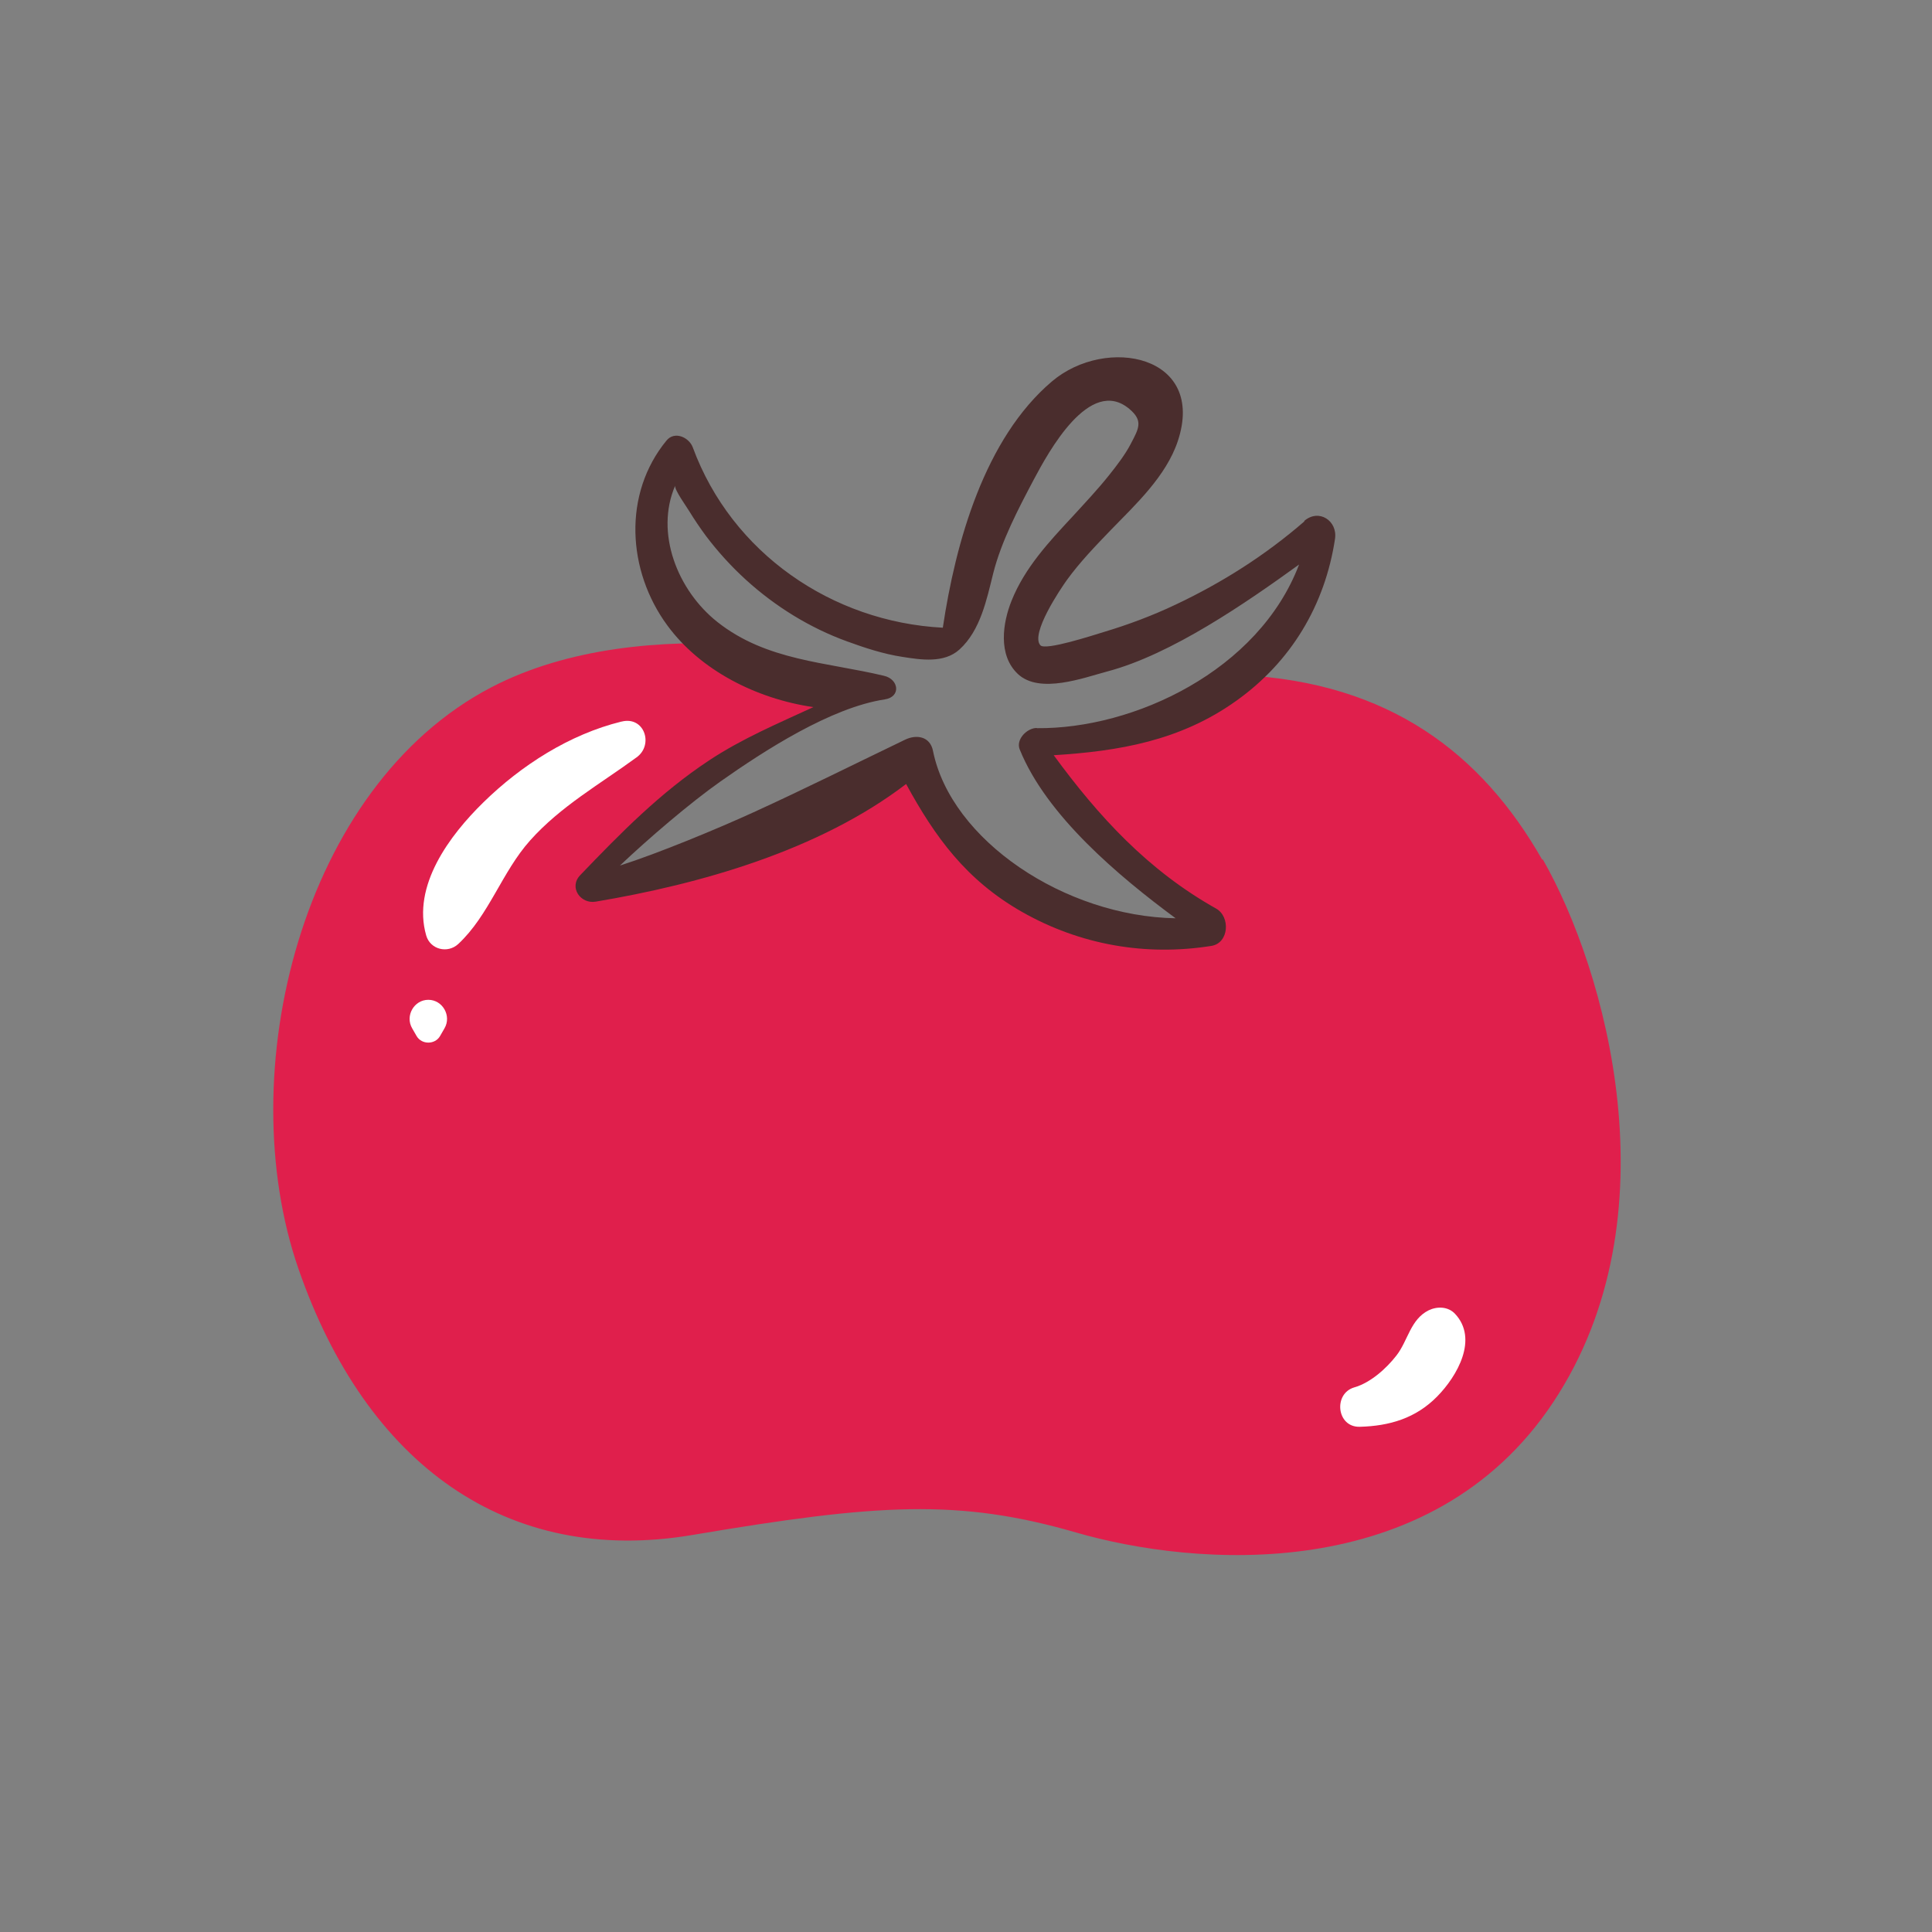 <?xml version="1.0" encoding="UTF-8"?>
<svg id="Capa_2" data-name="Capa 2" xmlns="http://www.w3.org/2000/svg" viewBox="0 0 100 100">
  <rect x="0" y="0" width="100" height="100" fill="#808080" stroke="none"/>
  <defs>
    <style>
      .cls-1 {
        fill: #e01f4c;
      }

      .cls-2 {
        fill: #fff;
      }

      .cls-3 {
        fill: none;
      }

      .cls-4 {
        fill: #4a2d2d;
      }
    </style>
  </defs>
  <g id="COLOR">
    <g>
      <rect class="cls-3" width="100" height="100"/>
      <g>
        <path class="cls-1" d="M79.82,44.49c-3.12-5.47-7.89-9.17-15.6-9.55-.79.69-1.74,1.19-2.73,1.59-1.32.54-2.72.87-4.12,1.13-.63.12-1.26.22-1.88.33-.53.09-1.12.17-1.61.41-.4.19-.37.24-.21.64.25.6.65,1.15,1.02,1.69.4.6.76,1.22,1.18,1.8.13.18.26.35.38.52,1.68,1.37,3.53,2.51,5.2,3.89.28.23.31.71.13,1.01-.2.35-.57.44-.94.38-1.45-.2-2.89-.51-4.26-1.02-1.42-.54-2.72-1.26-3.99-2.1-1.24-.82-2.37-1.8-3.18-3.06-.4-.63-.7-1.32-.91-2.04-.16-.54-.27-1.11-.45-1.64-1.23.6-2.35,1.42-3.54,2.07-1.51.82-3.14,1.44-4.72,2.11-1.31.56-2.54,1.19-3.79,1.85-1.08.57-2.3,1.2-3.55,1.13-.67-.03-.96-.79-.53-1.28,1.08-1.23,2.45-2.15,3.74-3.13,1.31-1,2.68-1.88,4.13-2.65,1.14-.6,2.31-1.12,3.46-1.69.69-.34,1.45-.73,1.96-1.32-.95-.22-1.91-.36-2.83-.68-1.23-.43-2.32-1.16-3.57-1.52-4.37-.26-9.21.15-13.17,2.21-9.86,5.13-13.5,19.98-9.99,30.11,3.51,10.13,10.8,15.39,20.39,13.77,9.59-1.62,13.77-1.89,19.85-.13,6.08,1.76,18.36,2.84,24.71-6.75,6.35-9.59,2.7-22.41-.54-28.08Z"/>
        <path class="cls-2" d="M32.16,37.35c-2.68.66-5.18,2.26-7.14,4.18-1.75,1.71-3.7,4.32-2.96,6.89.21.73,1.11.95,1.66.44,1.59-1.48,2.26-3.73,3.72-5.36,1.58-1.77,3.61-2.91,5.51-4.3.9-.65.4-2.15-.78-1.85h0Z"/>
        <path class="cls-2" d="M21.33,53.22l.23.4c.26.46.96.46,1.22,0l.23-.4c.37-.64-.1-1.47-.84-1.47s-1.21.83-.84,1.47h0Z"/>
        <path class="cls-2" d="M70.38,73.85c1.54-.04,2.9-.44,4.01-1.57,1.04-1.06,2.14-2.98.92-4.28-.36-.38-.92-.39-1.36-.18-.95.47-1.07,1.57-1.67,2.34-.52.67-1.34,1.41-2.18,1.65-1.1.32-.92,2.07.28,2.04h0Z"/>
        <path class="cls-4" d="M67.51,26.99c-2.02,1.75-4.24,3.16-6.65,4.3-1.2.57-2.45,1.04-3.72,1.42-.53.16-3.03.98-3.29.69-.53-.59,1.04-2.92,1.38-3.39.66-.91,1.46-1.74,2.24-2.55,1.3-1.34,2.88-2.8,3.49-4.62,1.49-4.46-3.7-5.48-6.51-3.1-3.49,2.96-4.99,8.33-5.65,12.75-5.74-.3-10.93-3.87-12.94-9.33-.19-.52-.94-.87-1.36-.36-2.27,2.76-2.04,6.74.04,9.57,1.71,2.33,4.61,3.8,7.56,4.23-1.82.84-3.67,1.62-5.37,2.74-2.55,1.68-4.6,3.77-6.7,5.96-.6.63.02,1.5.8,1.37,5.42-.91,11.57-2.65,16.07-6.09,1.49,2.73,3.1,4.97,6,6.62,3.01,1.71,6.4,2.3,9.8,1.76.92-.15.99-1.51.25-1.93-3.53-1.98-6.08-4.76-8.41-7.94,3.36-.21,6.54-.74,9.44-2.81,2.84-2.02,4.6-4.95,5.12-8.39.14-.93-.83-1.58-1.59-.93ZM53.66,37.68c-.5,0-1.09.59-.88,1.11,1.38,3.42,5.12,6.56,8.07,8.74-5.74-.1-11.63-4.04-12.56-8.67-.15-.75-.86-.86-1.45-.57-2.62,1.26-5.2,2.55-7.85,3.76-1.86.85-4.95,2.13-6.9,2.75,1.42-1.35,3.62-3.24,5.2-4.35,2.27-1.6,5.72-3.83,8.51-4.25.84-.13.73-1.04-.04-1.22-3.01-.72-6.07-.77-8.62-2.78-2.08-1.64-3.25-4.63-2.19-7.07-.08.18.61,1.13.72,1.32.27.44.56.87.87,1.29.62.82,1.32,1.59,2.08,2.28,1.52,1.38,3.3,2.48,5.23,3.18.93.34,1.88.65,2.86.8.96.15,2.15.34,2.95-.38,1.09-.99,1.41-2.59,1.75-3.95.42-1.66,1.3-3.34,2.1-4.85.73-1.37,2.89-5.39,4.95-3.65.72.61.49,1,.07,1.8-.29.56-.73,1.13-1.12,1.62-.59.74-1.25,1.44-1.89,2.14-1.23,1.32-2.48,2.66-3.16,4.36-.46,1.14-.72,2.82.33,3.8,1.13,1.05,3.4.19,4.64-.14,3.31-.88,7.17-3.55,9.91-5.53-2.09,5.5-8.56,8.52-13.57,8.47Z"/>
      </g>
    </g>
  </g>
</svg>